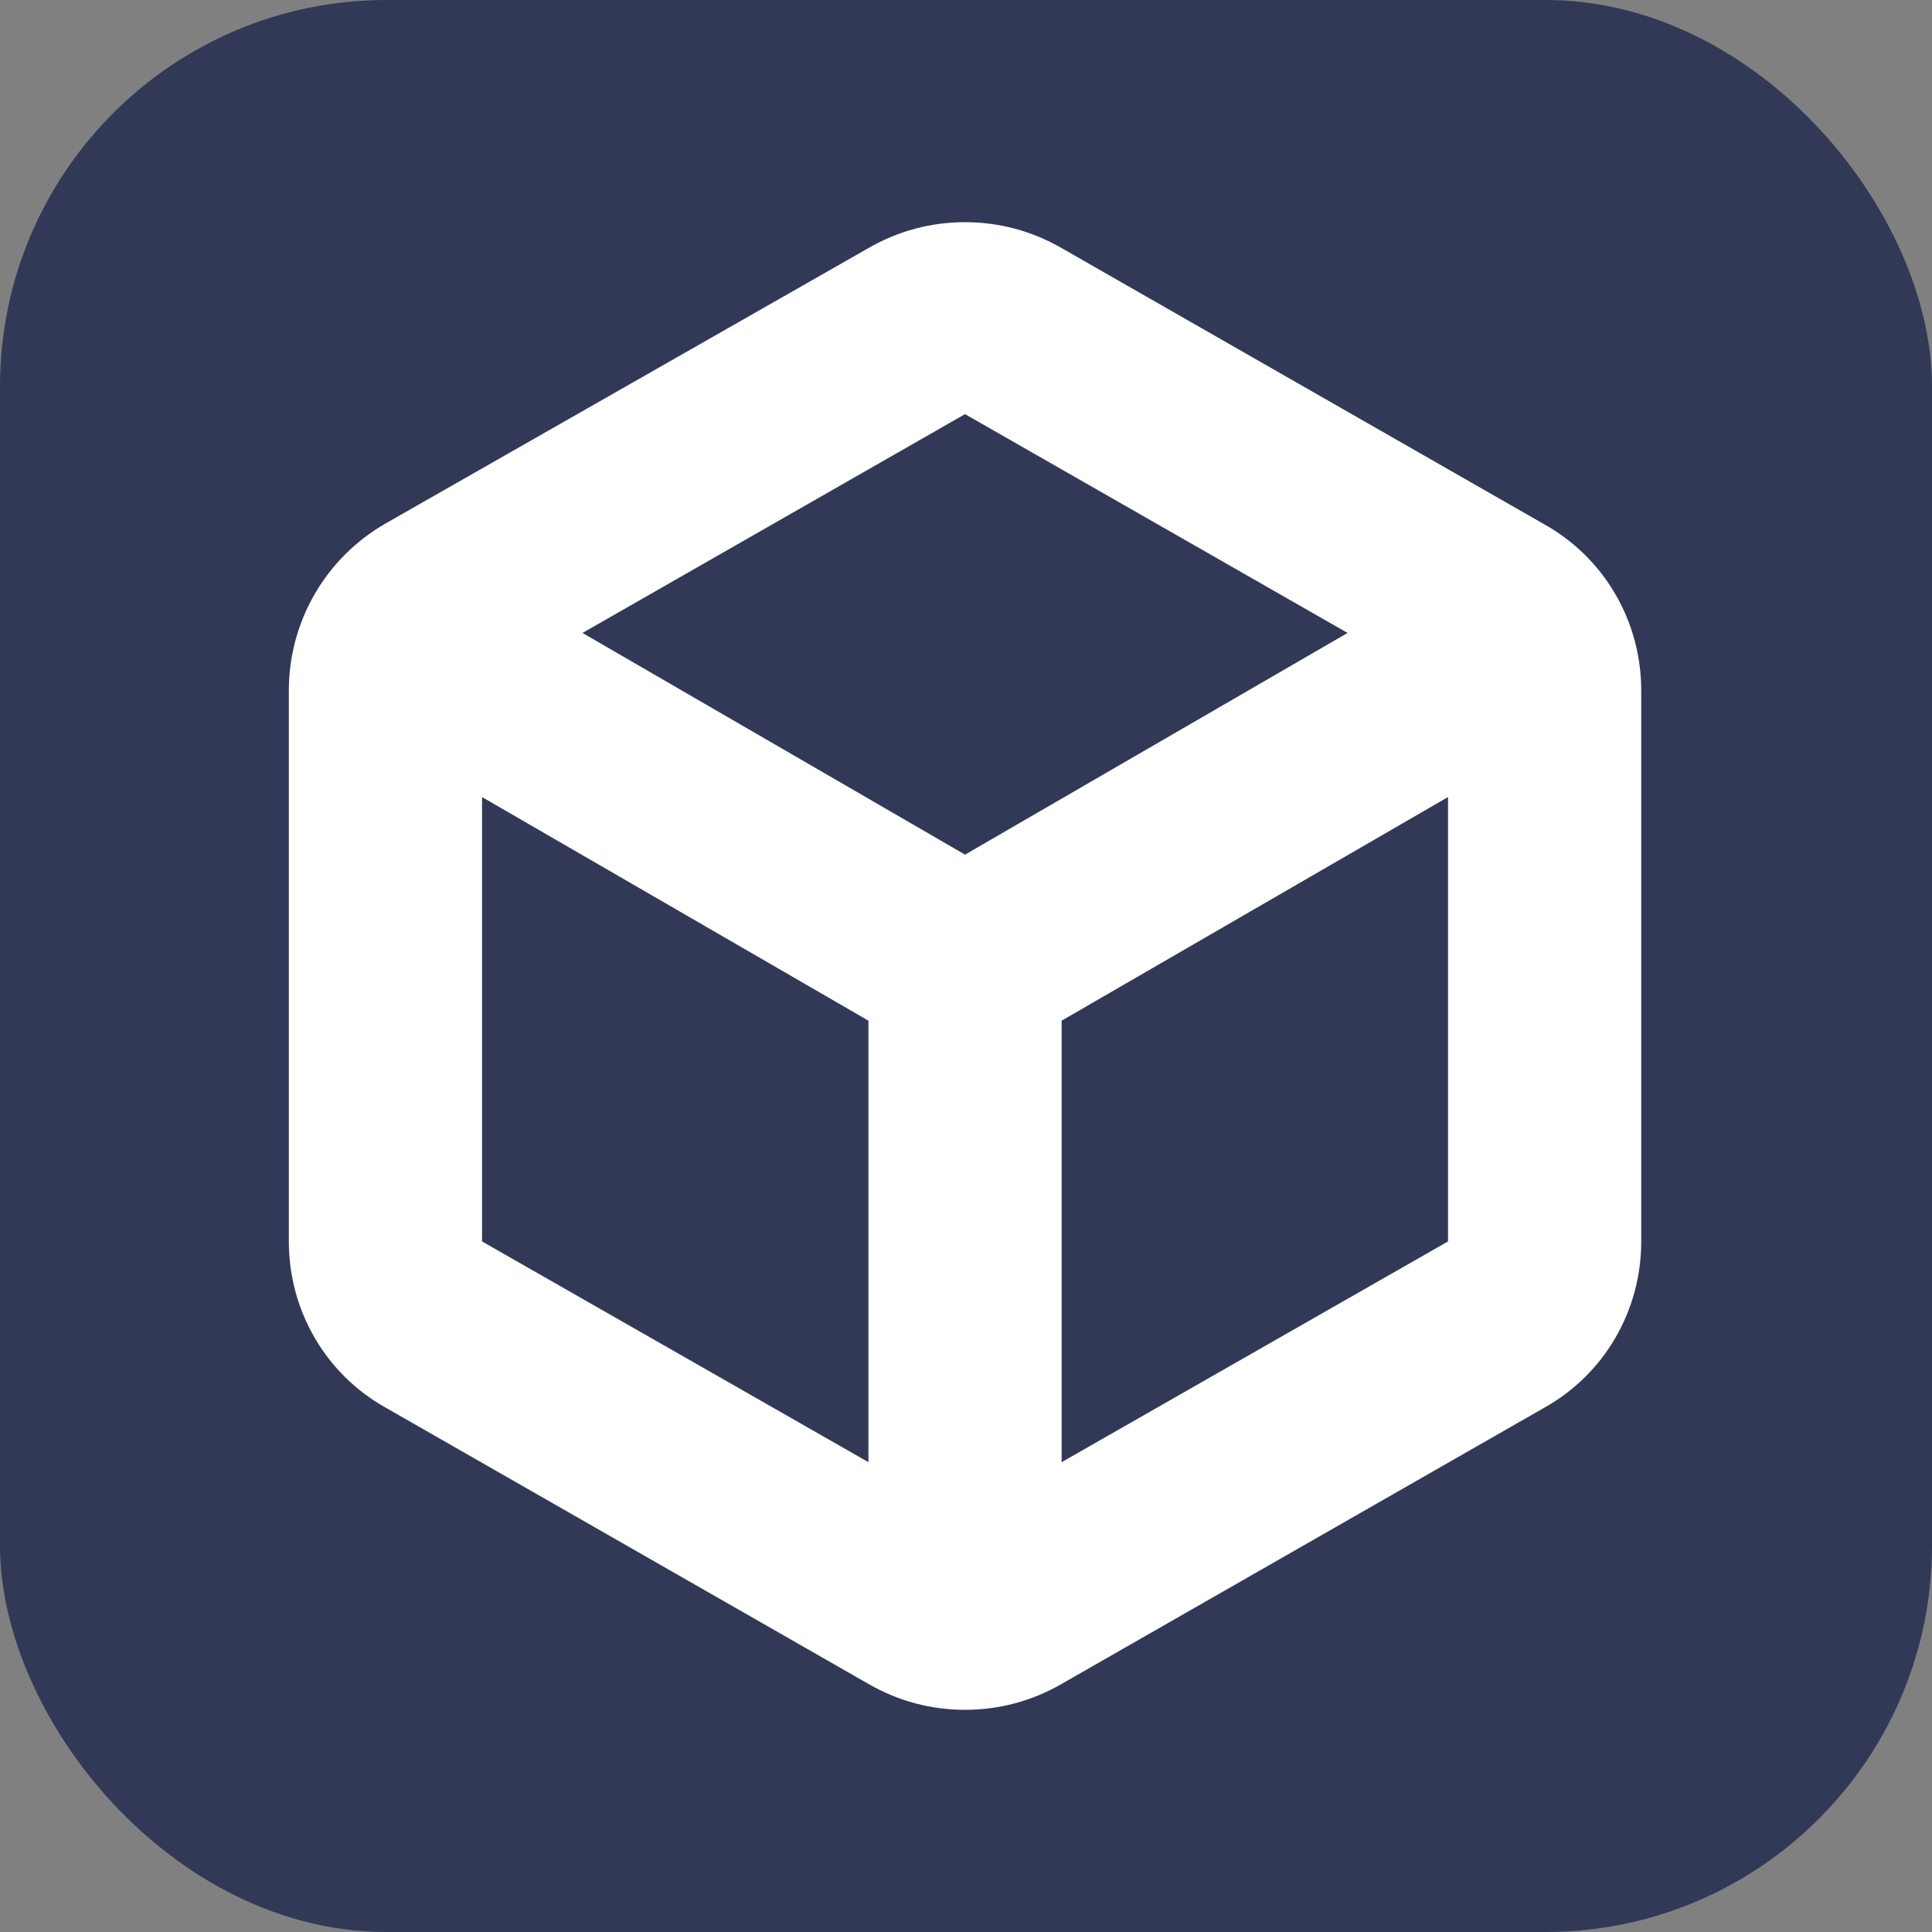 <?xml version="1.0" encoding="UTF-8"?><svg id="a" xmlns="http://www.w3.org/2000/svg" viewBox="0 0 1000 1000"><rect x="0" y="0" width="1000" height="1000" fill="#808080" stroke="none"/><defs><style>.b{fill:#fff;}.c{fill:#313957;}.d{fill:none;}</style></defs><rect class="d" x="149.5" y="60" width="700" height="880"/><rect class="c" x="0" width="1000" height="1000" rx="200" ry="200"/><path class="b" d="M849.5,642.57V357.43c0-35.77-19-68.55-50-85.94l-250-143.08c-15.5-8.94-32.5-13.41-50-13.41s-34.5,4.47-50,13.41l-250,142.58c-31,17.88-50,50.67-50,86.44v285.15c0,35.77,19,68.55,50,85.94l250,143.07c15.5,8.94,32.5,13.41,50,13.41s34.5-4.47,50-13.41l250-143.07c31-17.39,50-50.17,50-85.94h0Zm-400,114.25l-200-114.26v-230.01l200,115.75v228.52Zm50-314.46l-198-114.75,198-113.26,198,113.26-198,114.75Zm250,200.2l-200,114.26v-228.52l200-115.75v230.01Z"/></svg>